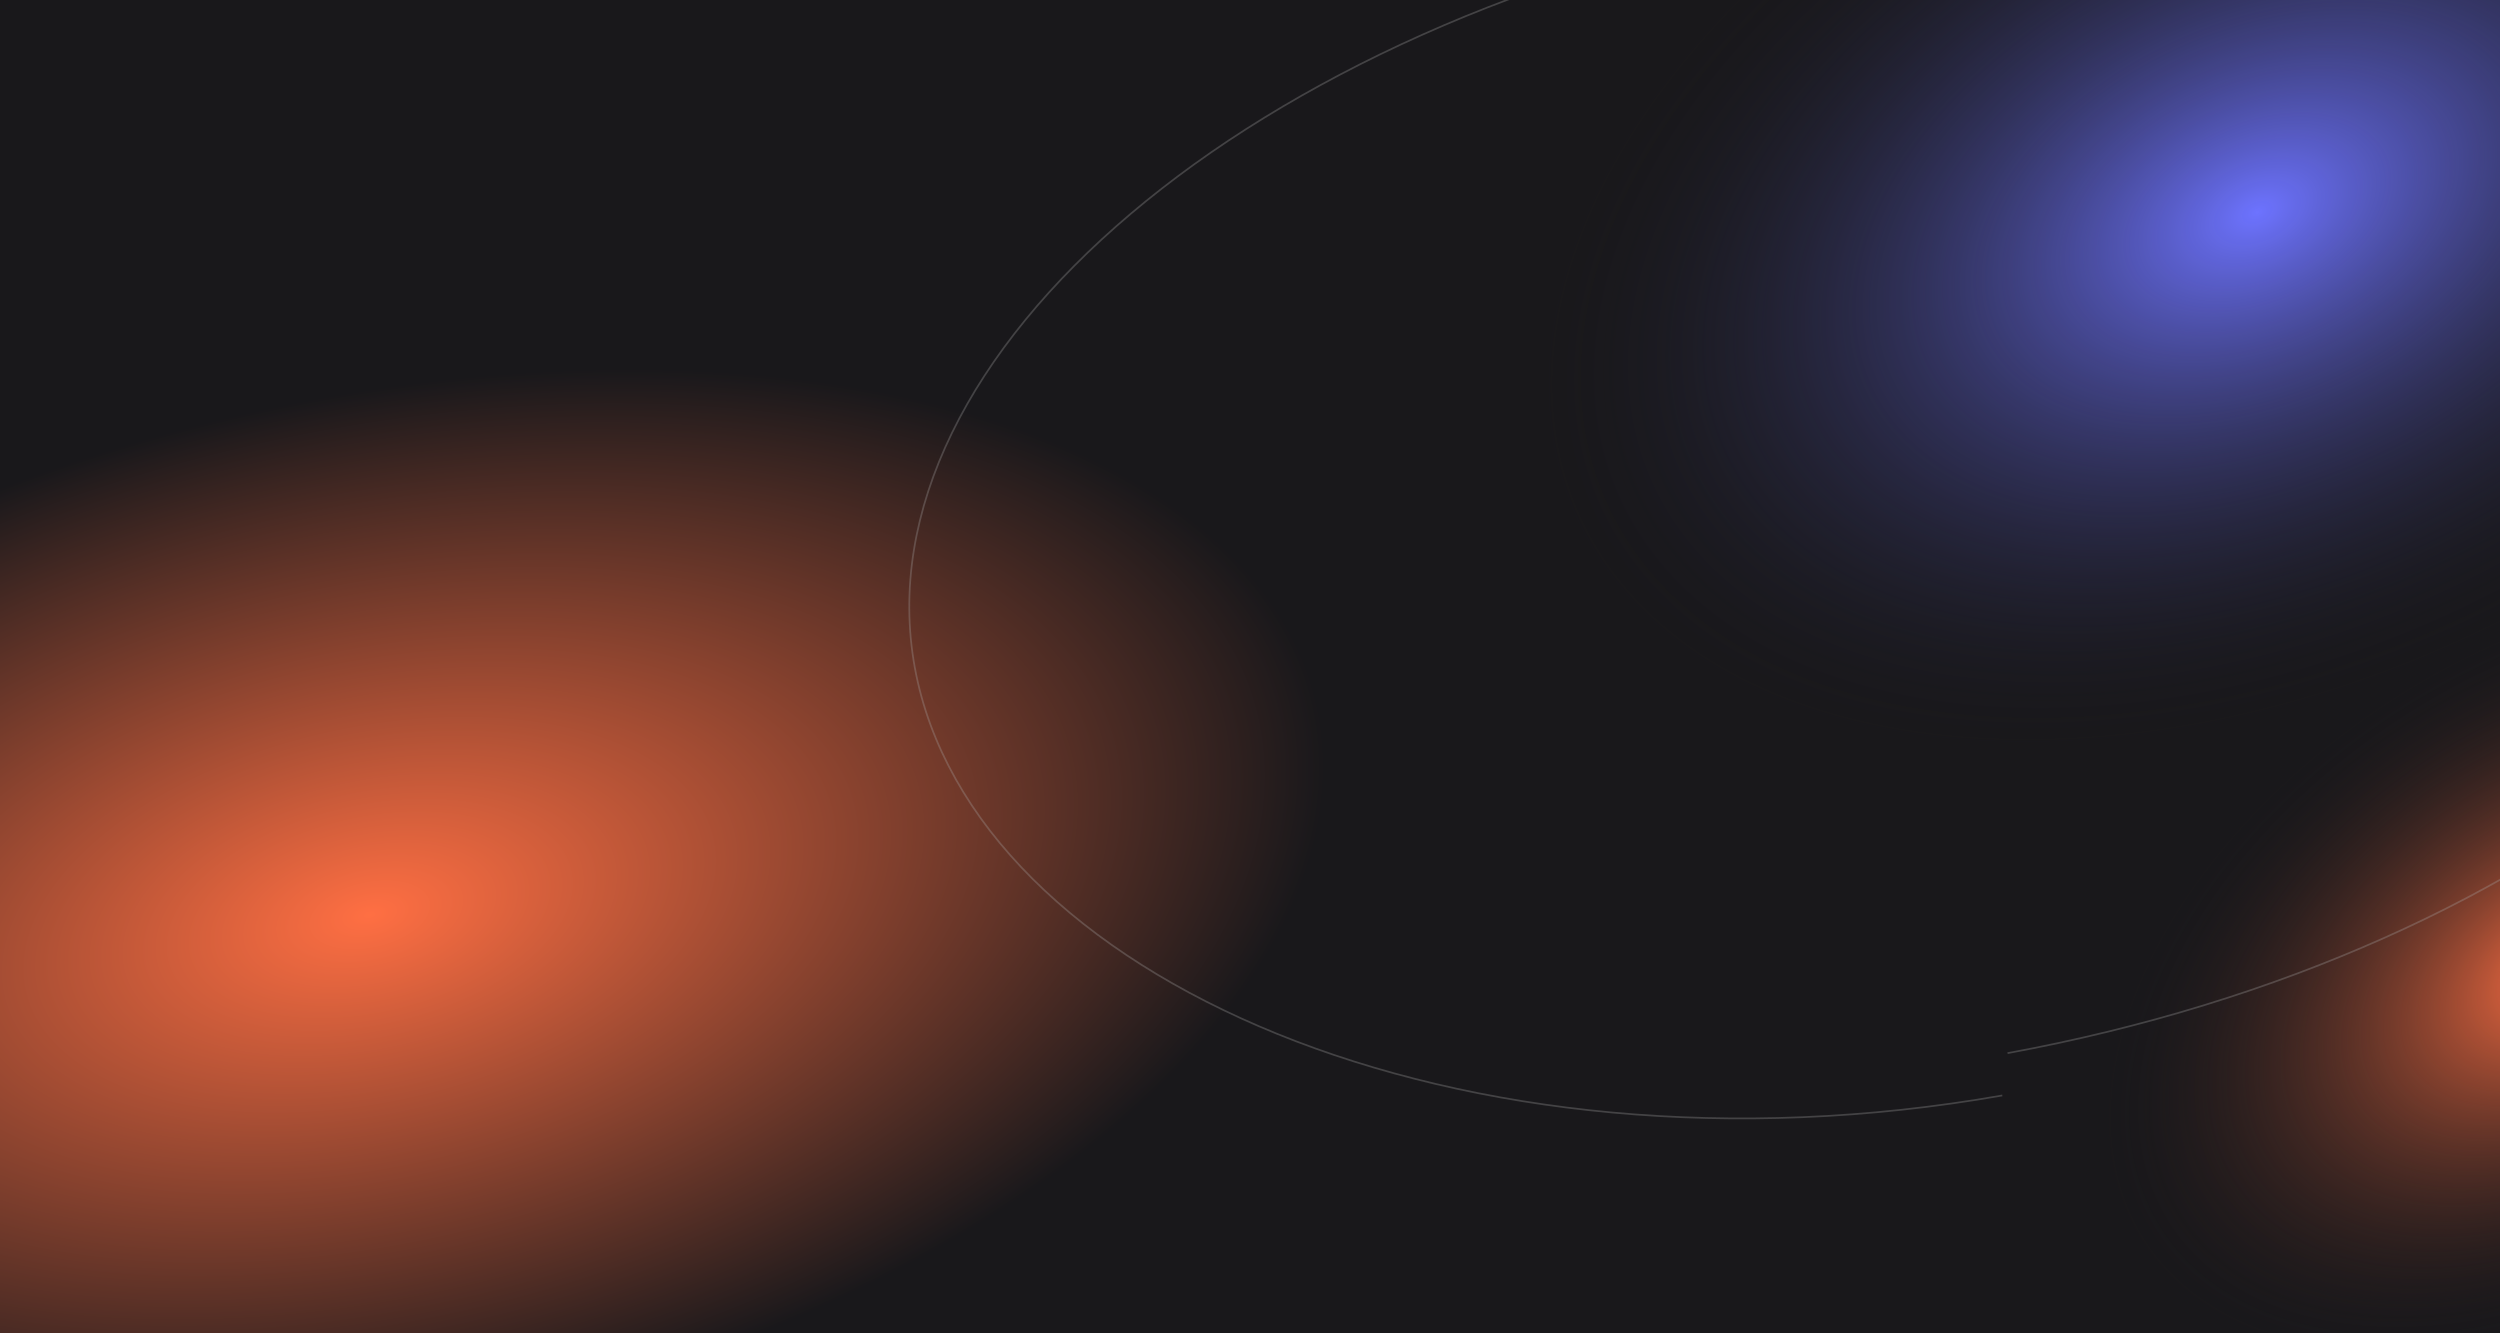 <svg width="1440" height="768" viewBox="0 0 1440 768" fill="none" xmlns="http://www.w3.org/2000/svg">
<rect width="1440" height="768" fill="url(#paint0_radial)"/>
<rect width="1440" height="768" fill="url(#paint1_radial)"/>
<rect width="1440" height="768" fill="url(#paint2_radial)"/>
<path opacity="0.3" d="M1156.34 606.609C1470.83 548.872 1698.94 355.872 1665.83 175.533C1632.72 -4.806 1350.93 -104.194 1036.44 -46.456C721.947 11.282 493.84 204.281 526.948 384.62C559.802 563.572 841.76 685.887 1153.32 630.987" stroke="#A9A9A9"/>
<defs>
<radialGradient id="paint0_radial" cx="0" cy="0" r="1" gradientUnits="userSpaceOnUse" gradientTransform="translate(215 526) rotate(-102.236) scale(297.253 557.349)">
<stop stop-color="#FF6F43"/>
<stop offset="1" stop-color="#19181B"/>
</radialGradient>
<radialGradient id="paint1_radial" cx="0" cy="0" r="1" gradientUnits="userSpaceOnUse" gradientTransform="translate(1299.5 122.5) rotate(66.069) scale(277.342 436.387)">
<stop stop-color="#6D73FF"/>
<stop offset="1" stop-color="#19181B" stop-opacity="0"/>
</radialGradient>
<radialGradient id="paint2_radial" cx="0" cy="0" r="1" gradientUnits="userSpaceOnUse" gradientTransform="translate(1477.5 555.5) rotate(-123.095) scale(186.805 293.932)">
<stop stop-color="#FF6F43"/>
<stop offset="1" stop-color="#19181B" stop-opacity="0"/>
</radialGradient>
</defs>
</svg>
